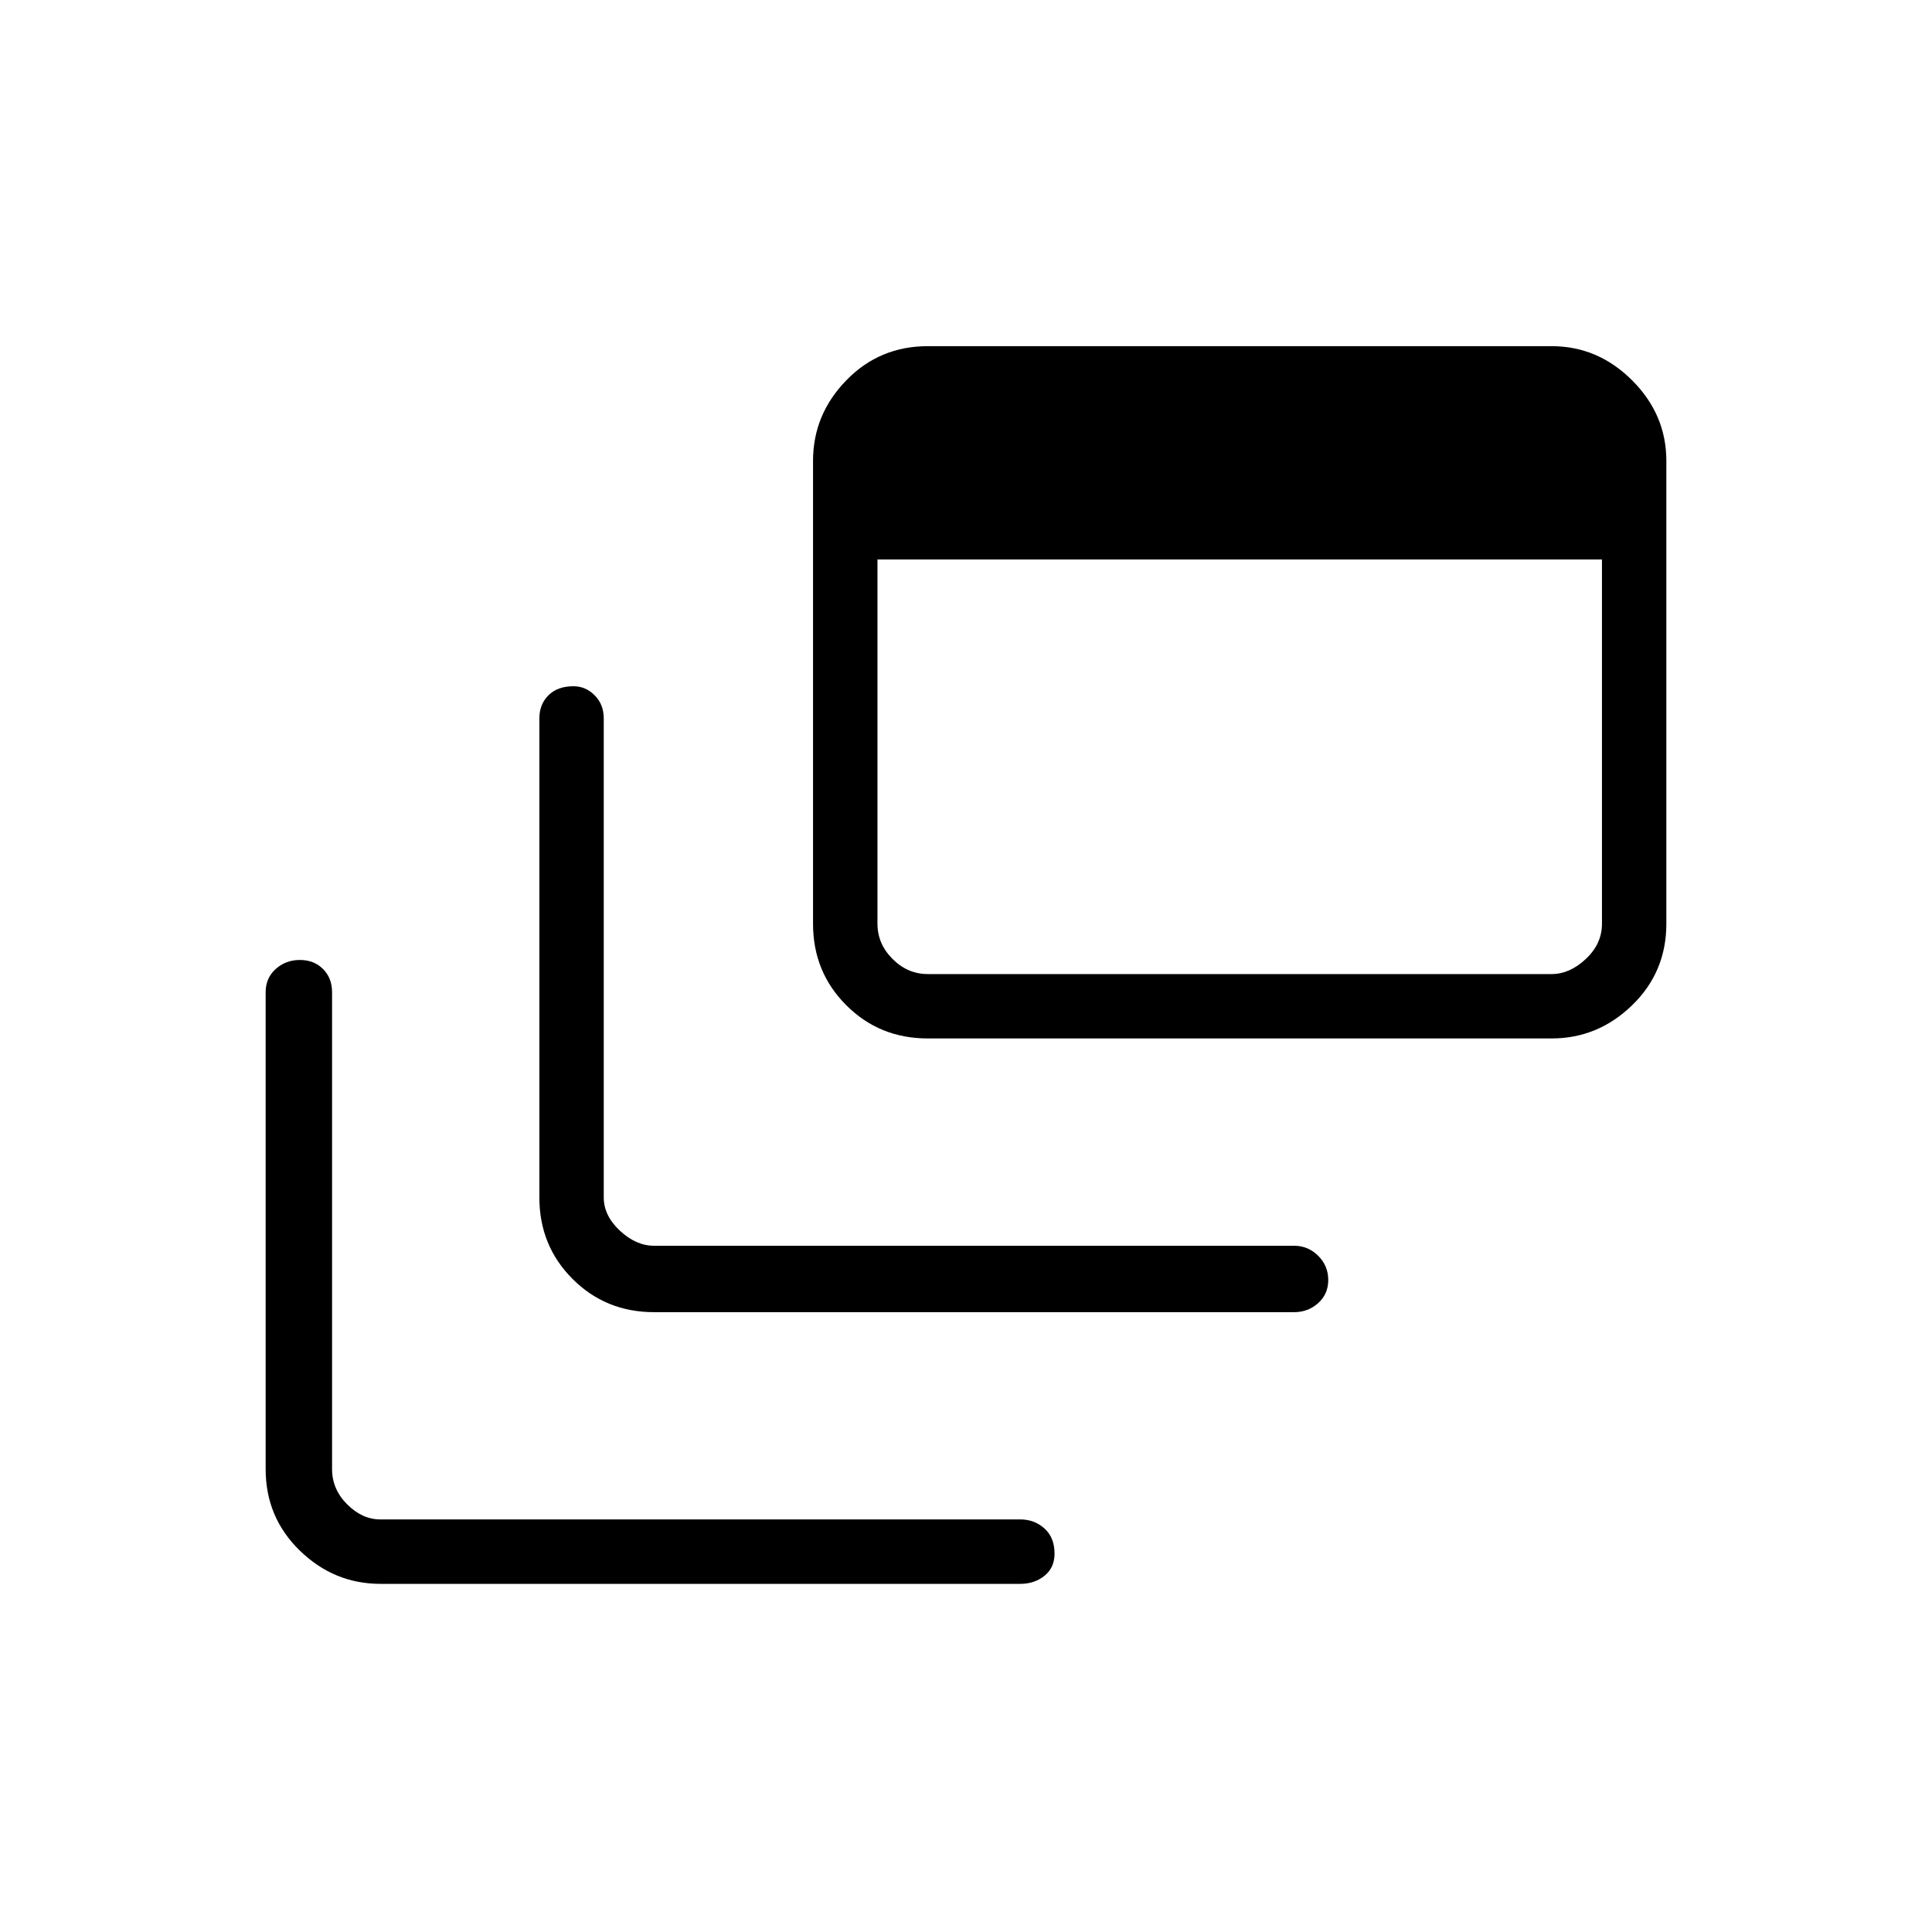 <svg xmlns="http://www.w3.org/2000/svg" height="40" width="40"><path d="M13.542 27.167Q12.542 27.167 11.854 26.479Q11.167 25.792 11.167 24.792V14.875Q11.167 14.583 11.354 14.396Q11.542 14.208 11.875 14.208Q12.125 14.208 12.312 14.396Q12.5 14.583 12.5 14.875V24.792Q12.5 25.167 12.833 25.479Q13.167 25.792 13.542 25.792H26.792Q27.083 25.792 27.292 26Q27.5 26.208 27.5 26.5Q27.5 26.792 27.292 26.979Q27.083 27.167 26.792 27.167ZM19.208 21.5Q18.208 21.5 17.521 20.812Q16.833 20.125 16.833 19.125V9.542Q16.833 8.583 17.521 7.875Q18.208 7.167 19.208 7.167H32.125Q33.083 7.167 33.792 7.875Q34.5 8.583 34.5 9.542V19.125Q34.5 20.125 33.792 20.812Q33.083 21.5 32.125 21.5ZM19.208 20.167H32.125Q32.5 20.167 32.833 19.854Q33.167 19.542 33.167 19.125V11.583H18.167V19.125Q18.167 19.542 18.479 19.854Q18.792 20.167 19.208 20.167ZM7.875 32.792Q6.917 32.792 6.208 32.104Q5.5 31.417 5.5 30.417V20.542Q5.5 20.25 5.708 20.062Q5.917 19.875 6.208 19.875Q6.5 19.875 6.688 20.062Q6.875 20.25 6.875 20.542V30.417Q6.875 30.833 7.188 31.146Q7.5 31.458 7.875 31.458H21.125Q21.417 31.458 21.625 31.646Q21.833 31.833 21.833 32.167Q21.833 32.458 21.625 32.625Q21.417 32.792 21.125 32.792Z"/></svg>